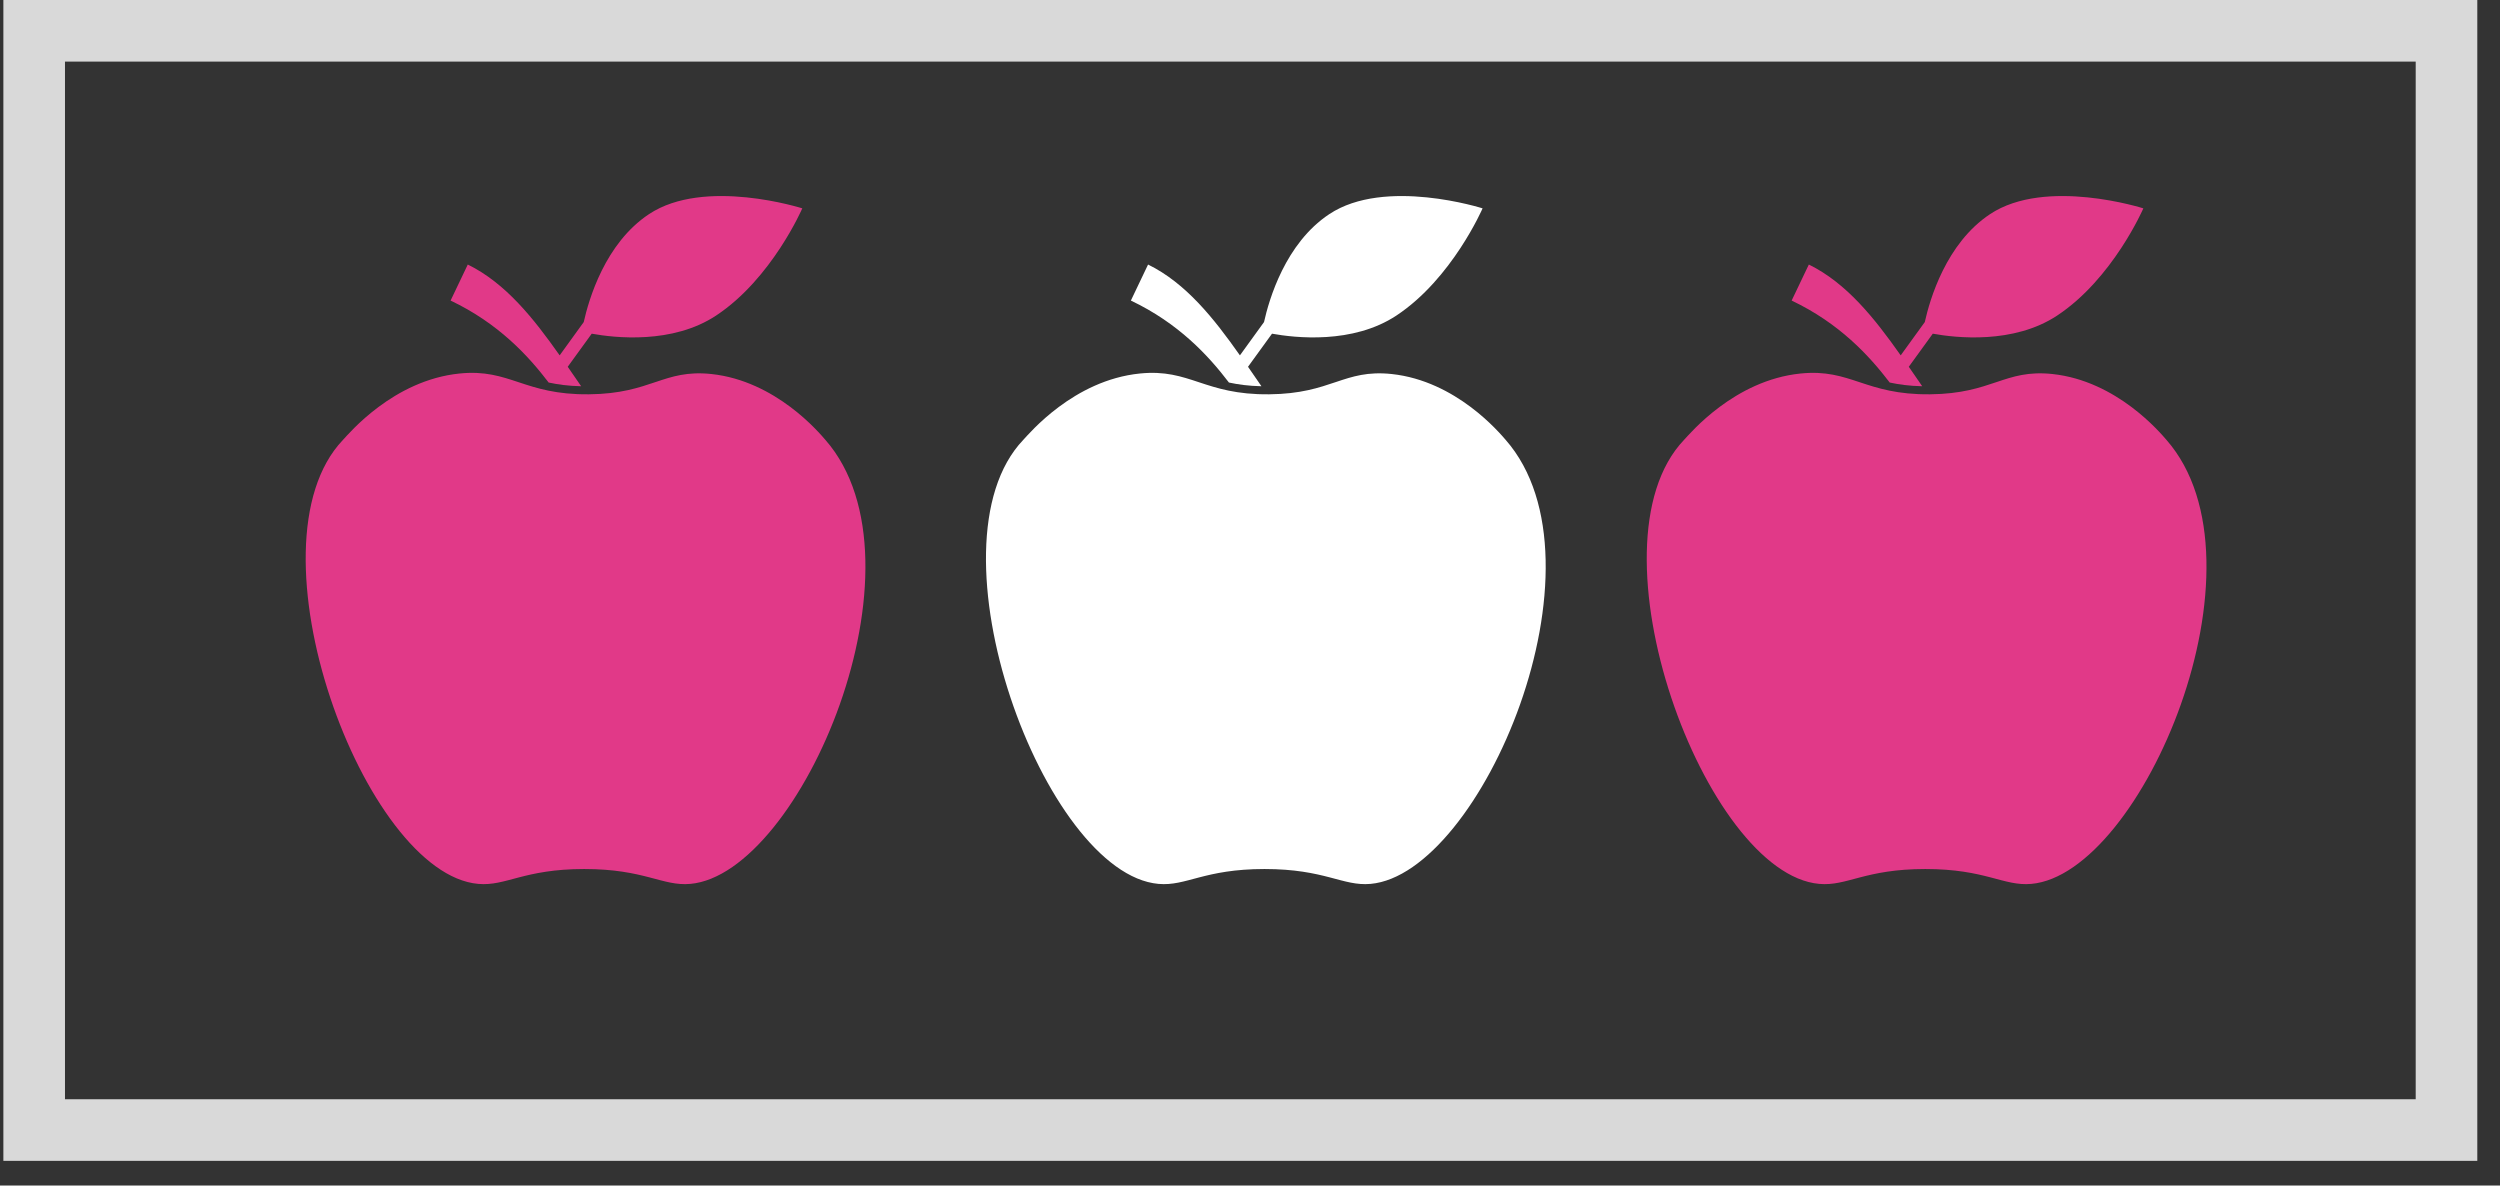 <svg width="97" height="46" viewBox="0 0 97 46" fill="none" xmlns="http://www.w3.org/2000/svg">
<rect x="0" y="0" width="97" height="46" fill="#333333" stroke="none"/>
<path d="M18.554 34.295C19.635 34.392 20.319 33.718 22.669 33.718C25.018 33.718 25.702 34.392 26.784 34.295C31.082 33.911 36.208 21.847 32.026 17.068C31.79 16.798 30.108 14.779 27.601 14.512C25.739 14.315 25.282 15.276 22.852 15.299C20.322 15.326 19.789 14.295 17.833 14.492C15.257 14.752 13.534 16.831 13.307 17.068C9.416 21.153 14.129 33.901 18.554 34.295L18.554 34.295Z" fill="#E13988"/>
<path d="M21.287 14.842C21.645 14.919 22.052 14.976 22.549 14.986C22.375 14.735 22.202 14.485 22.028 14.231L22.959 12.947C23.84 13.107 26.093 13.367 27.792 12.239C29.951 10.808 31.129 8.084 31.129 8.084C31.129 8.084 27.341 6.873 25.182 8.308C23.473 9.439 22.843 11.628 22.649 12.496L21.715 13.788C20.703 12.353 19.619 10.985 18.15 10.264L17.483 11.662C19.335 12.543 20.49 13.794 21.287 14.842L21.287 14.842Z" fill="#E13988"/>
<path d="M44.949 34.295C46.03 34.392 46.714 33.718 49.063 33.718C51.413 33.718 52.097 34.392 53.178 34.295C57.477 33.911 62.603 21.847 58.421 17.068C58.184 16.798 56.502 14.779 53.996 14.512C52.134 14.315 51.676 15.276 49.247 15.299C46.717 15.326 46.183 14.295 44.228 14.492C41.651 14.752 39.929 16.831 39.702 17.068C35.811 21.153 40.523 33.901 44.949 34.295L44.949 34.295Z" fill="white"/>
<path d="M47.682 14.842C48.039 14.919 48.447 14.976 48.944 14.986C48.77 14.735 48.597 14.485 48.423 14.231L49.354 12.947C50.235 13.107 52.488 13.367 54.187 12.239C56.346 10.808 57.524 8.084 57.524 8.084C57.524 8.084 53.736 6.873 51.577 8.308C49.868 9.439 49.237 11.628 49.044 12.496L48.109 13.788C47.098 12.353 46.014 10.985 44.545 10.264L43.878 11.662C45.73 12.543 46.885 13.794 47.682 14.842L47.682 14.842Z" fill="white"/>
<path d="M70.587 34.295C71.668 34.392 72.352 33.718 74.701 33.718C77.051 33.718 77.735 34.392 78.816 34.295C83.115 33.911 88.241 21.847 84.059 17.068C83.822 16.798 82.14 14.779 79.634 14.512C77.772 14.315 77.314 15.276 74.885 15.299C72.355 15.326 71.821 14.295 69.865 14.492C67.289 14.752 65.567 16.831 65.34 17.068C61.449 21.153 66.161 33.901 70.586 34.295L70.587 34.295Z" fill="#E13988"/>
<path d="M73.32 14.842C73.677 14.919 74.084 14.976 74.582 14.986C74.408 14.735 74.234 14.485 74.061 14.231L74.992 12.947C75.873 13.107 78.126 13.367 79.825 12.239C81.984 10.808 83.162 8.084 83.162 8.084C83.162 8.084 79.374 6.873 77.215 8.308C75.506 9.439 74.875 11.628 74.682 12.496L73.747 13.788C72.736 12.353 71.651 10.985 70.183 10.264L69.516 11.662C71.368 12.543 72.522 13.794 73.32 14.842L73.32 14.842Z" fill="#E13988"/>
<rect x="1.326" y="1.195" width="93.598" height="42.651" stroke="#D9D9D9" stroke-width="2.39"/>
</svg>
